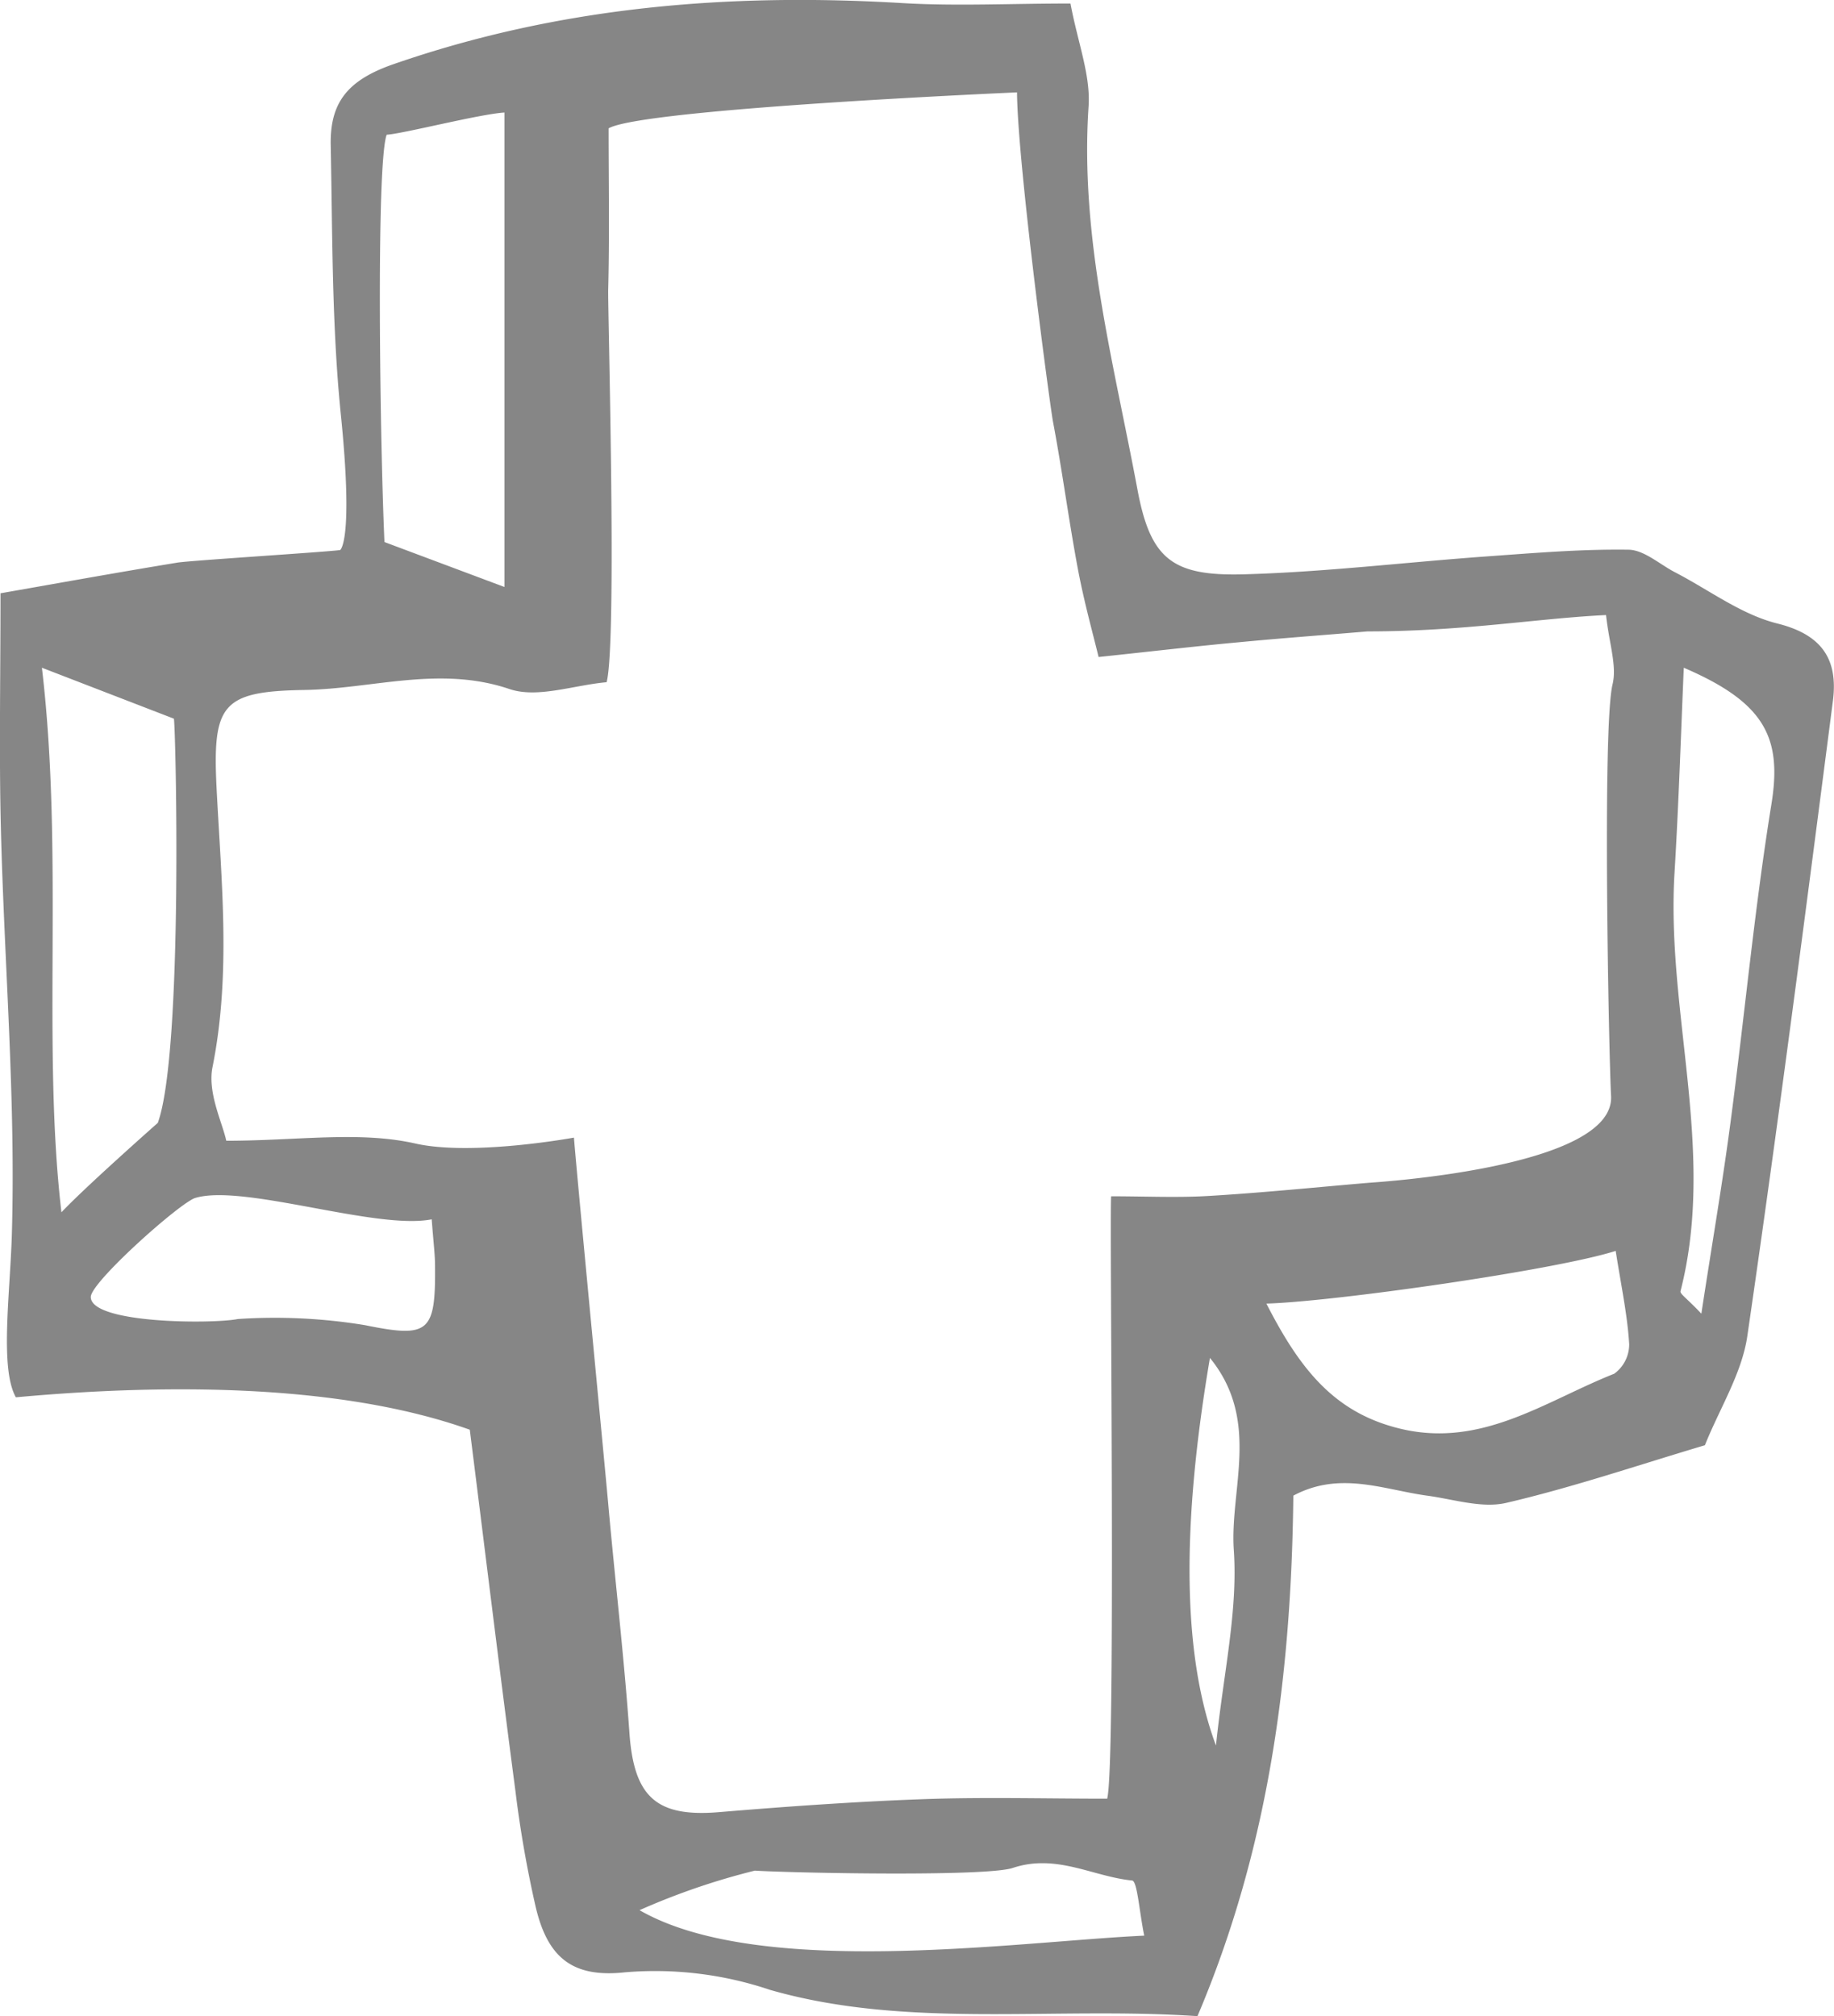 <svg xmlns="http://www.w3.org/2000/svg" width="116.445" height="128.006" viewBox="0 0 116.445 128.006">
  <path id="Path_143" data-name="Path 143" d="M361.483,92.714c-4.245,1.262-8.378,2.672-12.607,3.658-1.556.363-3.355-.233-5.032-.458-2.767-.38-5.534-1.582-8.491,0-.121,11.258-1.522,22.3-6.087,33.047-9.26-.623-18.426.83-27.141-1.669a22.85,22.85,0,0,0-9.2-1.115c-3.329.363-4.92-.917-5.681-4.168a72.505,72.505,0,0,1-1.28-7.324c-.994-7.557-1.911-15.114-2.9-22.957-8.577-3.061-20.121-2.853-28.819-2.058-1.02-1.8-.38-6.468-.259-10.255.259-8.586-.476-17.2-.692-25.8-.121-4.73-.026-9.459-.026-14.993,3.225-.562,7.22-1.288,11.223-1.945.744-.13,9.589-.683,10.341-.8,0,0,.865-.527.043-8.621-.571-5.646-.527-11.362-.64-17.051-.06-2.7,1.02-4.15,3.995-5.179,10.549-3.658,21.3-4.531,32.312-3.874,3.4.2,6.813.026,10.661.026.467,2.49,1.28,4.539,1.15,6.52-.562,8.335,1.6,16.29,3.1,24.323.821,4.41,2.2,5.508,6.675,5.4,5.145-.138,10.272-.761,15.417-1.133,3.026-.216,6.052-.476,9.079-.432.994.009,1.98.925,2.966,1.435,2.153,1.115,4.2,2.68,6.494,3.251,2.888.718,3.857,2.326,3.528,4.911-1.738,13.445-3.476,26.891-5.43,40.3C363.844,88.131,362.434,90.345,361.483,92.714ZM277.646,35.37l7.618,2.853V8.1c-1.6.1-6.442,1.349-7.479,1.409C277.11,11.419,277.361,29.058,277.646,35.37Zm46.138,41.538c2.214,0,4.245.1,6.26-.026,3.364-.2,6.727-.545,10.091-.83.519-.043,15.65-.96,15.391-5.517-.13-2.257-.571-23.4.095-26.13.285-1.176-.207-2.542-.415-4.4-4.332.208-9.053,1.038-15.132,1.038-2.992.251-5.6.441-8.206.692-2.646.242-5.274.553-8.88.934-.329-1.366-.908-3.441-1.306-5.542-.588-3.121-1-6.286-1.591-9.407-.2-1.089-2.248-16.385-2.282-20.9,0,0-23.744,1.029-25.931,2.283,0,3.381.061,6.814-.026,10.238-.035,1.219.571,22.351-.1,24.928-2.118.19-4.392,1.038-6.174.432-4.436-1.5-8.7-.009-13.013.061-5.248.086-5.845.908-5.577,6.251.3,5.914.925,11.777-.259,17.691-.329,1.634.631,3.536.873,4.678,4.531,0,8.422-.631,11.993.173,3.614.821,10.082-.372,10.082-.372.251,3.139,2.058,21.807,2.2,23.519.432,4.764.986,9.511,1.323,14.276.285,4.064,1.712,5.361,5.672,5.032,4.358-.363,8.733-.674,13.108-.83,3.813-.13,7.635-.026,11.552-.026C324.1,113.129,323.672,78.577,323.784,76.908Zm32.036,3.467c-3.813,1.219-17.907,3.225-22.178,3.346,2.075,4.055,4.2,6.8,8.206,7.868,5.326,1.435,9.425-1.651,13.878-3.415a2.305,2.305,0,0,0,.951-1.885C356.564,84.448,356.174,82.632,355.82,80.375Zm5.439,3.986c.674-4.418,1.34-8.266,1.85-12.14.891-6.727,1.513-13.489,2.594-20.181.692-4.228-.381-6.468-5.56-8.69-.19,4.453-.328,8.742-.588,13.03-.536,8.863,2.654,17.665.38,26.554C359.892,83.108,360.368,83.41,361.259,84.361Zm-67.417,37.872c7.661,4.41,24.081,1.98,32.044,1.617-.311-1.5-.441-3.476-.769-3.5-2.5-.251-4.8-1.721-7.575-.8-1.669.562-13.7.329-16.385.173A44.218,44.218,0,0,0,293.841,122.233Zm-36.7-44.314c1.487-1.582,6.113-5.672,6.113-5.672,1.634-4.5,1.133-25.36,1.02-25.663l-8.378-3.234C257.3,55.231,255.891,67.267,257.136,77.92Zm23.51.45c-3.5.7-11.958-2.265-15.01-1.358C264.7,77.28,259,82.355,259,83.3c0,1.7,7.739,1.721,9.338,1.4a35.292,35.292,0,0,1,8.067.389c4.038.821,4.488.484,4.453-3.683C280.863,80.643,280.759,79.891,280.646,78.369Zm49.407,8.794c-1.824,10.713-1.747,18.9.381,24.617.467-4.548,1.4-8.517,1.133-12.408S333.3,91.149,330.053,87.163Z" transform="translate(-253.236 -0.955)" fill="#868686"/>
</svg>
